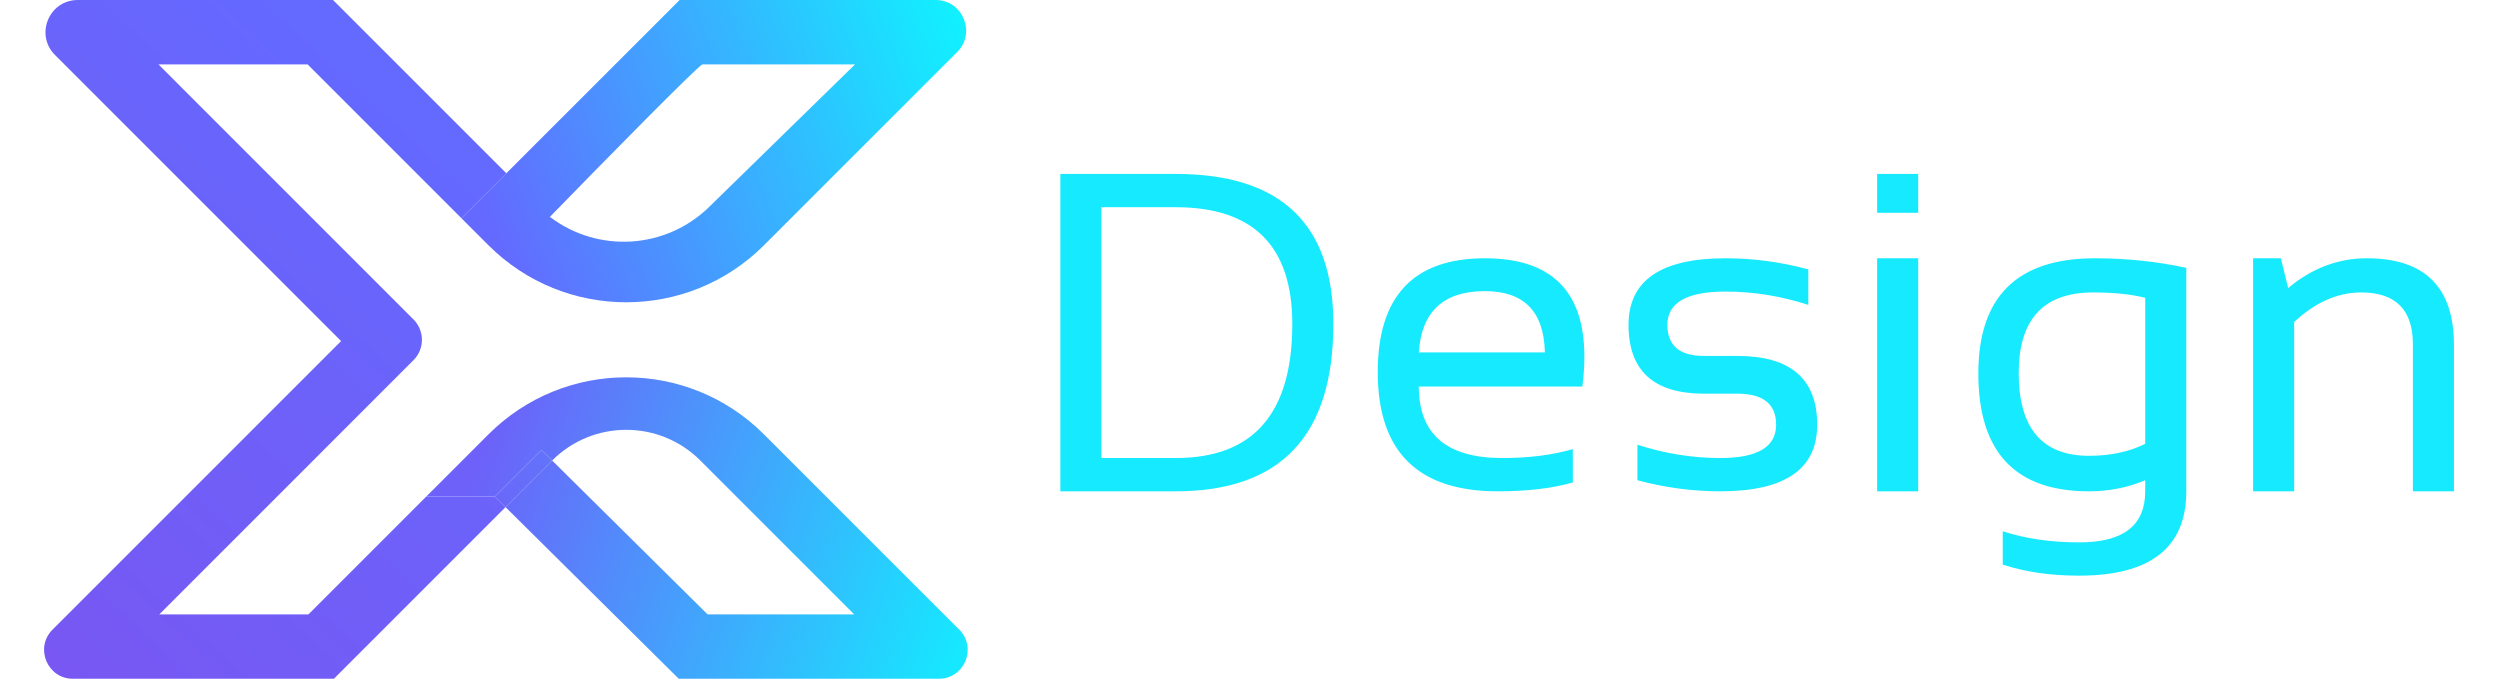 <svg width="99" height="27" viewBox="0 0 99 27" fill="none" xmlns="http://www.w3.org/2000/svg">
<g clip-path="url(#clip0_3_35)">
<path d="M33.859 2.55L28.082 8.195C26.368 9.869 23.688 10.037 21.779 8.591L21.776 8.588L20.05 6.862L19.866 7.047L18.272 8.641L19.341 9.71C22.355 12.724 27.242 12.724 30.256 9.71L37.904 2.062C38.665 1.301 38.126 0 37.05 0H26.913L20.05 6.862L21.776 8.588C23.838 6.471 27.688 2.55 27.819 2.55H33.859Z" fill="url(#paint0_linear_3_35)"/>
<path d="M19.597 19.664L20.019 20.082L21.865 18.236L21.443 17.819L19.597 19.664Z" fill="url(#paint1_linear_3_35)"/>
<path d="M26.879 26.879H37.178C38.195 26.879 38.704 25.65 37.985 24.931L30.256 17.203C27.242 14.188 22.355 14.188 19.341 17.203L16.879 19.664H19.597L21.443 17.819L21.865 18.236C23.485 16.616 26.112 16.616 27.733 18.236L33.825 24.329H28.02L21.865 18.236L20.019 20.082L26.879 26.879Z" fill="url(#paint2_linear_3_35)"/>
<path d="M3.079 0C1.942 0 1.374 1.374 2.177 2.177L13.456 13.456L13.507 13.507L13.49 13.524L2.082 24.931C1.363 25.65 1.872 26.879 2.889 26.879H13.222L20.019 20.082L19.597 19.664H16.879L12.215 24.329H6.309L16.374 14.263C16.82 13.818 16.82 13.095 16.374 12.65L6.275 2.55H12.181L18.272 8.641L19.866 7.047L20.05 6.862L13.188 0H3.079Z" fill="url(#paint3_linear_3_35)"/>
</g>
<path d="M46.56 18.138C49.637 18.138 51.175 16.369 51.175 12.829C51.175 9.747 49.637 8.206 46.56 8.206H43.616V18.138H46.56ZM41.99 19.456V6.888H46.56C50.721 6.888 52.801 8.868 52.801 12.829C52.801 17.247 50.721 19.456 46.56 19.456H41.99ZM58.804 10.228C61.429 10.228 62.741 11.526 62.741 14.121C62.741 14.491 62.715 14.886 62.662 15.308H56.185C56.185 17.195 57.286 18.138 59.489 18.138C60.538 18.138 61.47 18.021 62.284 17.786V19.105C61.47 19.339 60.48 19.456 59.313 19.456C56.144 19.456 54.559 17.883 54.559 14.737C54.559 11.731 55.974 10.228 58.804 10.228ZM56.185 13.954H61.177C61.142 12.337 60.351 11.529 58.804 11.529C57.163 11.529 56.29 12.337 56.185 13.954ZM64.842 19.017V17.611C65.926 17.962 67.022 18.138 68.129 18.138C69.6 18.138 70.335 17.698 70.335 16.82C70.335 15.999 69.822 15.589 68.797 15.589H67.478C65.486 15.589 64.49 14.681 64.49 12.865C64.49 11.107 65.77 10.228 68.331 10.228C69.433 10.228 70.525 10.374 71.609 10.667V12.073C70.525 11.722 69.433 11.546 68.331 11.546C66.796 11.546 66.028 11.986 66.028 12.865C66.028 13.685 66.512 14.095 67.478 14.095H68.797C70.906 14.095 71.961 15.003 71.961 16.82C71.961 18.578 70.684 19.456 68.129 19.456C67.022 19.456 65.926 19.31 64.842 19.017ZM75.96 10.228V19.456H74.334V10.228H75.96ZM75.96 6.888V8.426H74.334V6.888H75.96ZM84.951 11.792C84.394 11.652 83.706 11.581 82.886 11.581C80.923 11.581 79.941 12.645 79.941 14.772C79.941 16.957 80.87 18.05 82.728 18.05C83.571 18.05 84.312 17.892 84.951 17.576V11.792ZM86.577 19.456C86.577 21.683 85.162 22.796 82.332 22.796C81.195 22.796 80.188 22.65 79.309 22.357V21.038C80.205 21.331 81.219 21.478 82.35 21.478C84.084 21.478 84.951 20.804 84.951 19.456V19.017C84.26 19.31 83.516 19.456 82.719 19.456C79.801 19.456 78.342 17.901 78.342 14.789C78.342 11.748 79.88 10.228 82.956 10.228C84.204 10.228 85.411 10.354 86.577 10.606V19.456ZM89.223 19.456V10.228H90.321L90.611 11.406C91.555 10.62 92.592 10.228 93.723 10.228C96.025 10.228 97.177 11.373 97.177 13.664V19.456H95.551V13.638C95.551 12.267 94.868 11.581 93.503 11.581C92.571 11.581 91.686 11.971 90.849 12.75V19.456H89.223Z" fill="#15EAFF"/>
<defs>
<linearGradient id="paint0_linear_3_35" x1="19" y1="8" x2="38" y2="1" gradientUnits="userSpaceOnUse">
<stop stop-color="#6469FF"/>
<stop offset="1" stop-color="#11F0FF"/>
</linearGradient>
<linearGradient id="paint1_linear_3_35" x1="20" y1="20" x2="21.5" y2="18" gradientUnits="userSpaceOnUse">
<stop stop-color="#6968F9"/>
<stop offset="1" stop-color="#6273FA"/>
</linearGradient>
<linearGradient id="paint2_linear_3_35" x1="18.5" y1="19.5" x2="38" y2="26" gradientUnits="userSpaceOnUse">
<stop stop-color="#6D61F9"/>
<stop offset="1" stop-color="#16E8FF"/>
</linearGradient>
<linearGradient id="paint3_linear_3_35" x1="19.5" y1="7.5" x2="2" y2="26.5" gradientUnits="userSpaceOnUse">
<stop stop-color="#6469FF"/>
<stop offset="1" stop-color="#7857F2"/>
</linearGradient>
<clipPath id="clip0_3_35">
<rect width="40" height="26.913" fill="white"/>
</clipPath>
</defs>
</svg>
